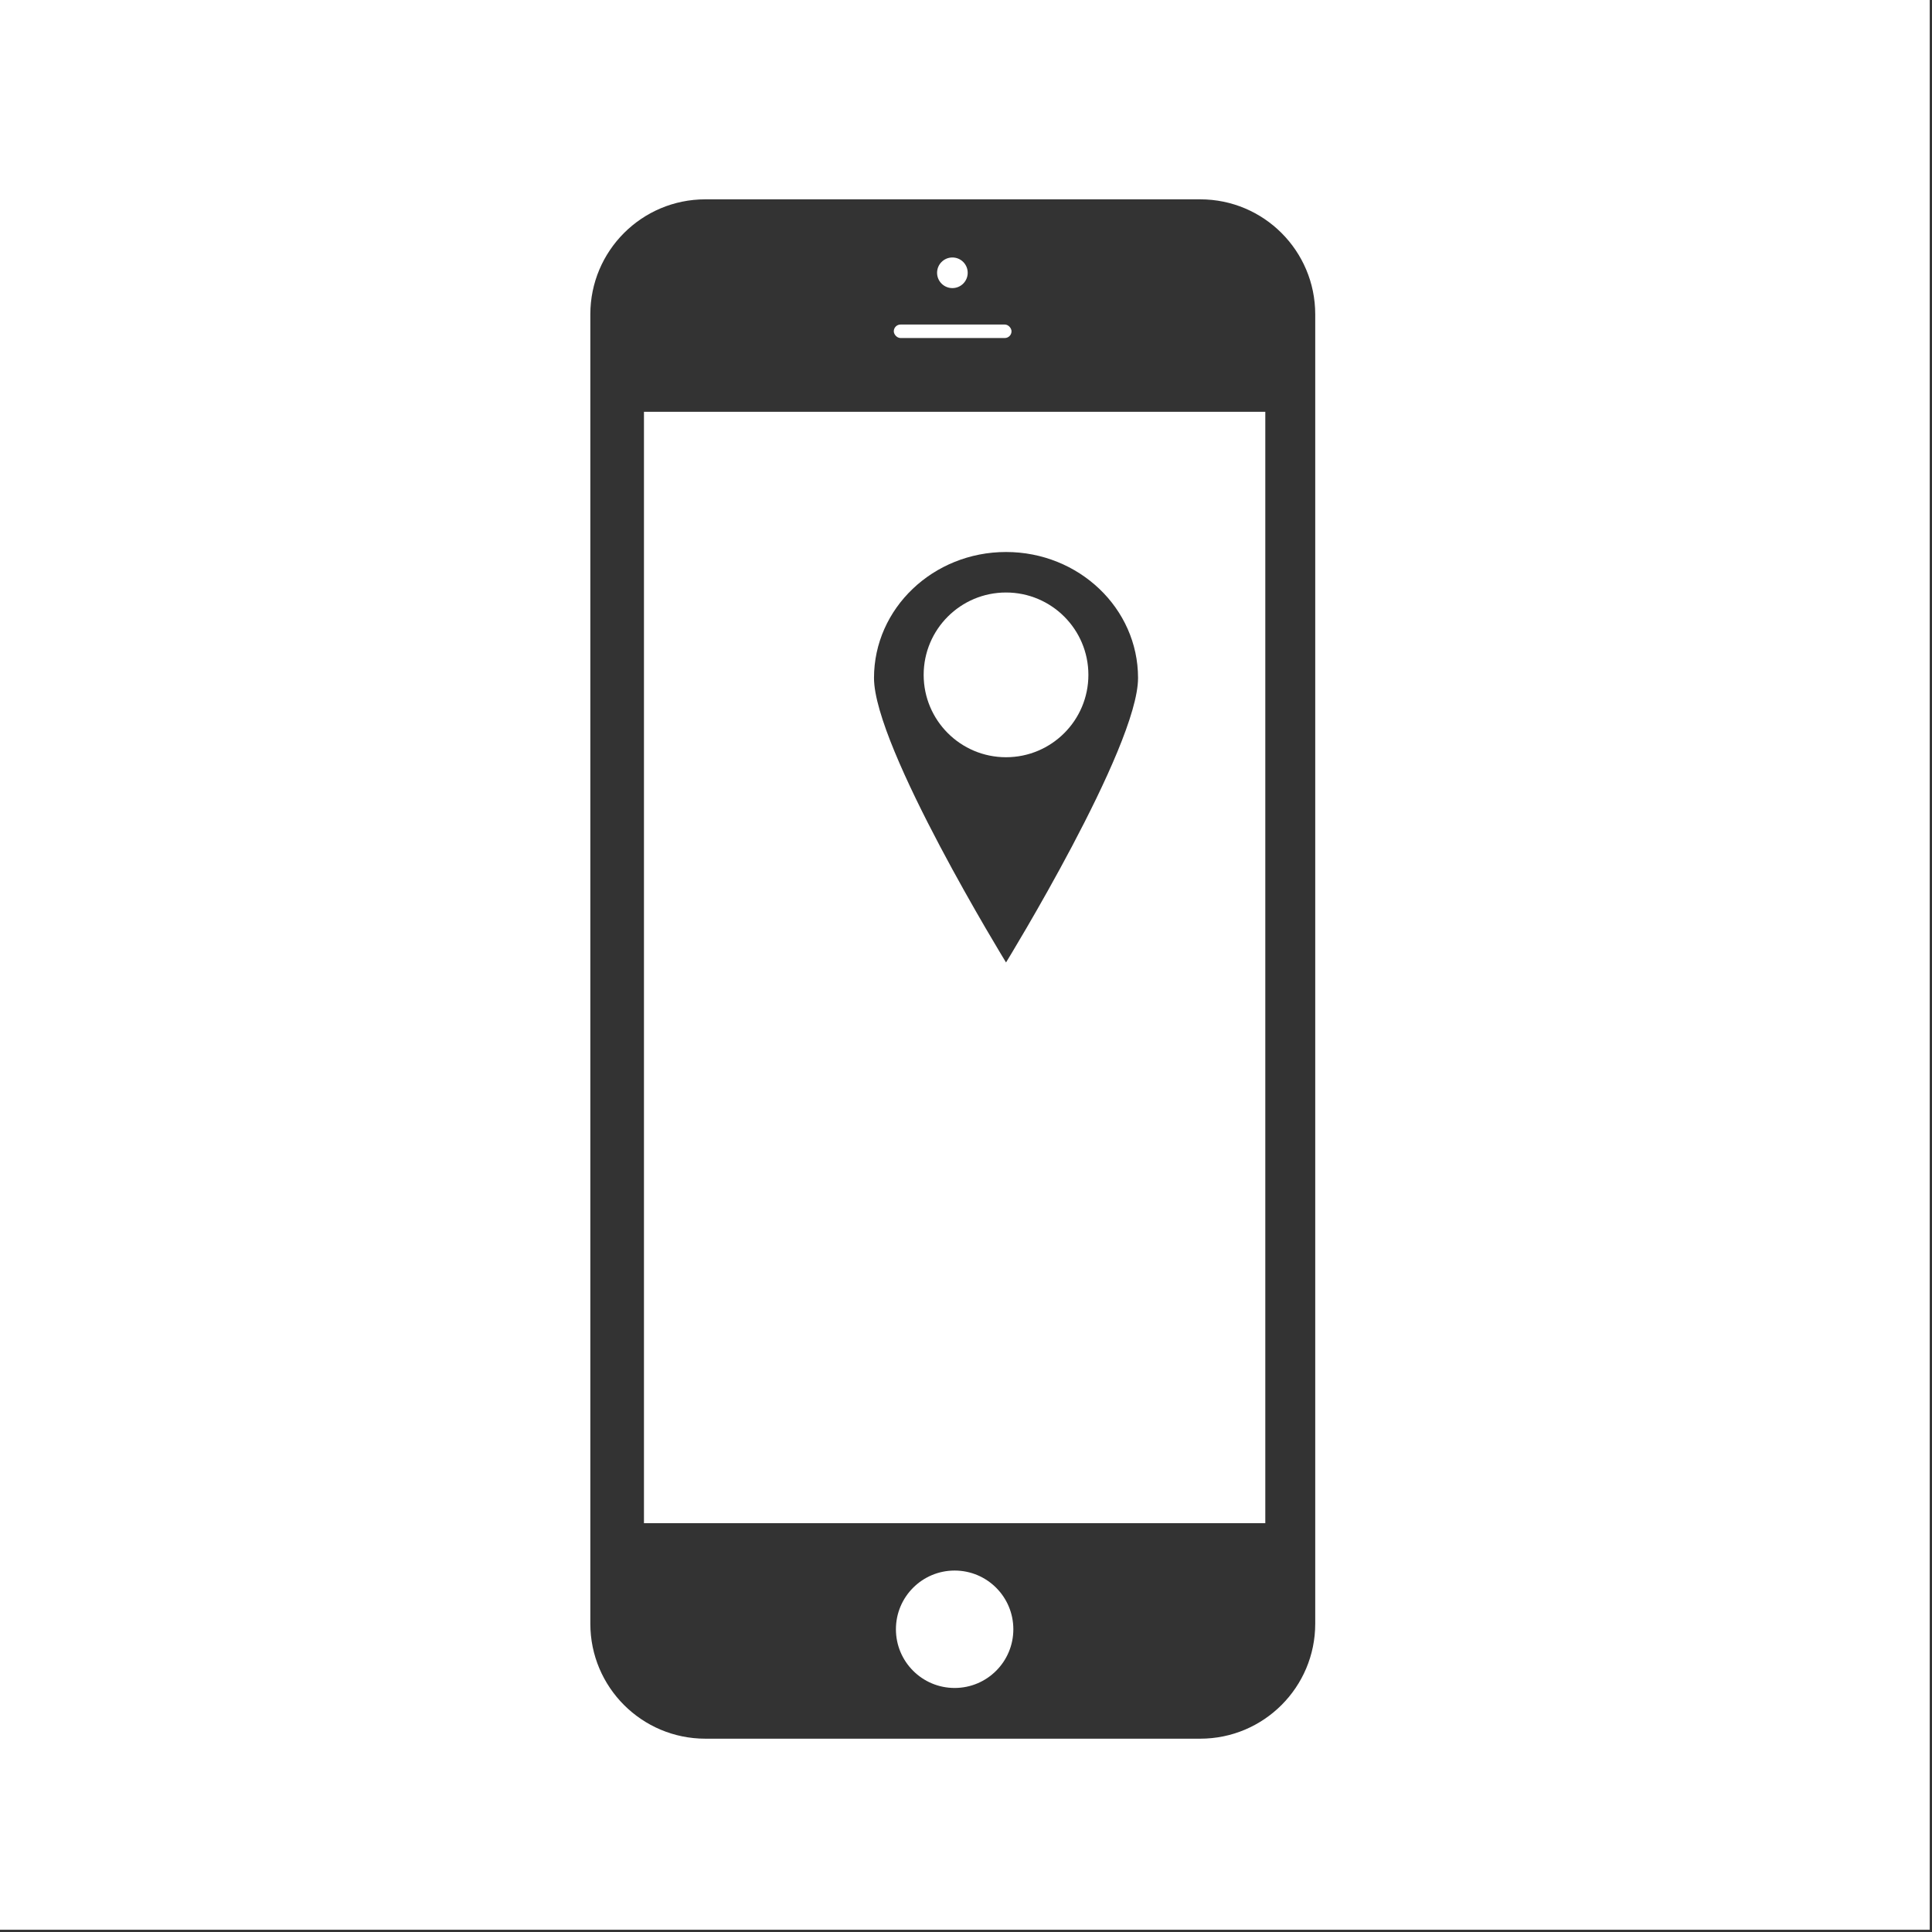 <svg width="252" height="252" viewBox="0 0 252 252" fill="none" xmlns="http://www.w3.org/2000/svg">
<rect x="0" y="0" width="252" height="252" fill="#333333" stroke="none"/>
<circle cx="124.517" cy="212.512" r="7.658" fill="white"/>
<rect x="116.582" y="42.331" width="15.355" height="1.759" rx="0.879" fill="white"/>
<circle cx="124.225" cy="35.581" r="1.997" fill="white"/>
<path fill-rule="evenodd" clip-rule="evenodd" d="M0 0H251.704V251.704H0V0ZM77 41C77 32.716 83.716 26 92 26H156.552C164.836 26 171.552 32.716 171.552 41V211.785C171.552 220.07 164.836 226.785 156.552 226.785H92C83.716 226.785 77 220.07 77 211.785V41Z" fill="white"/>
<path fill-rule="evenodd" clip-rule="evenodd" d="M165.039 53.713H83.995V198.676H165.039V53.713ZM131.221 125.538C131.221 125.538 148.441 97.502 148.441 88.429C148.441 79.356 140.732 72 131.221 72C121.71 72 114 79.356 114 88.429C114 97.502 131.221 125.538 131.221 125.538Z" fill="white"/>
<circle cx="131.221" cy="88.026" r="10.743" fill="white"/>
</svg>
